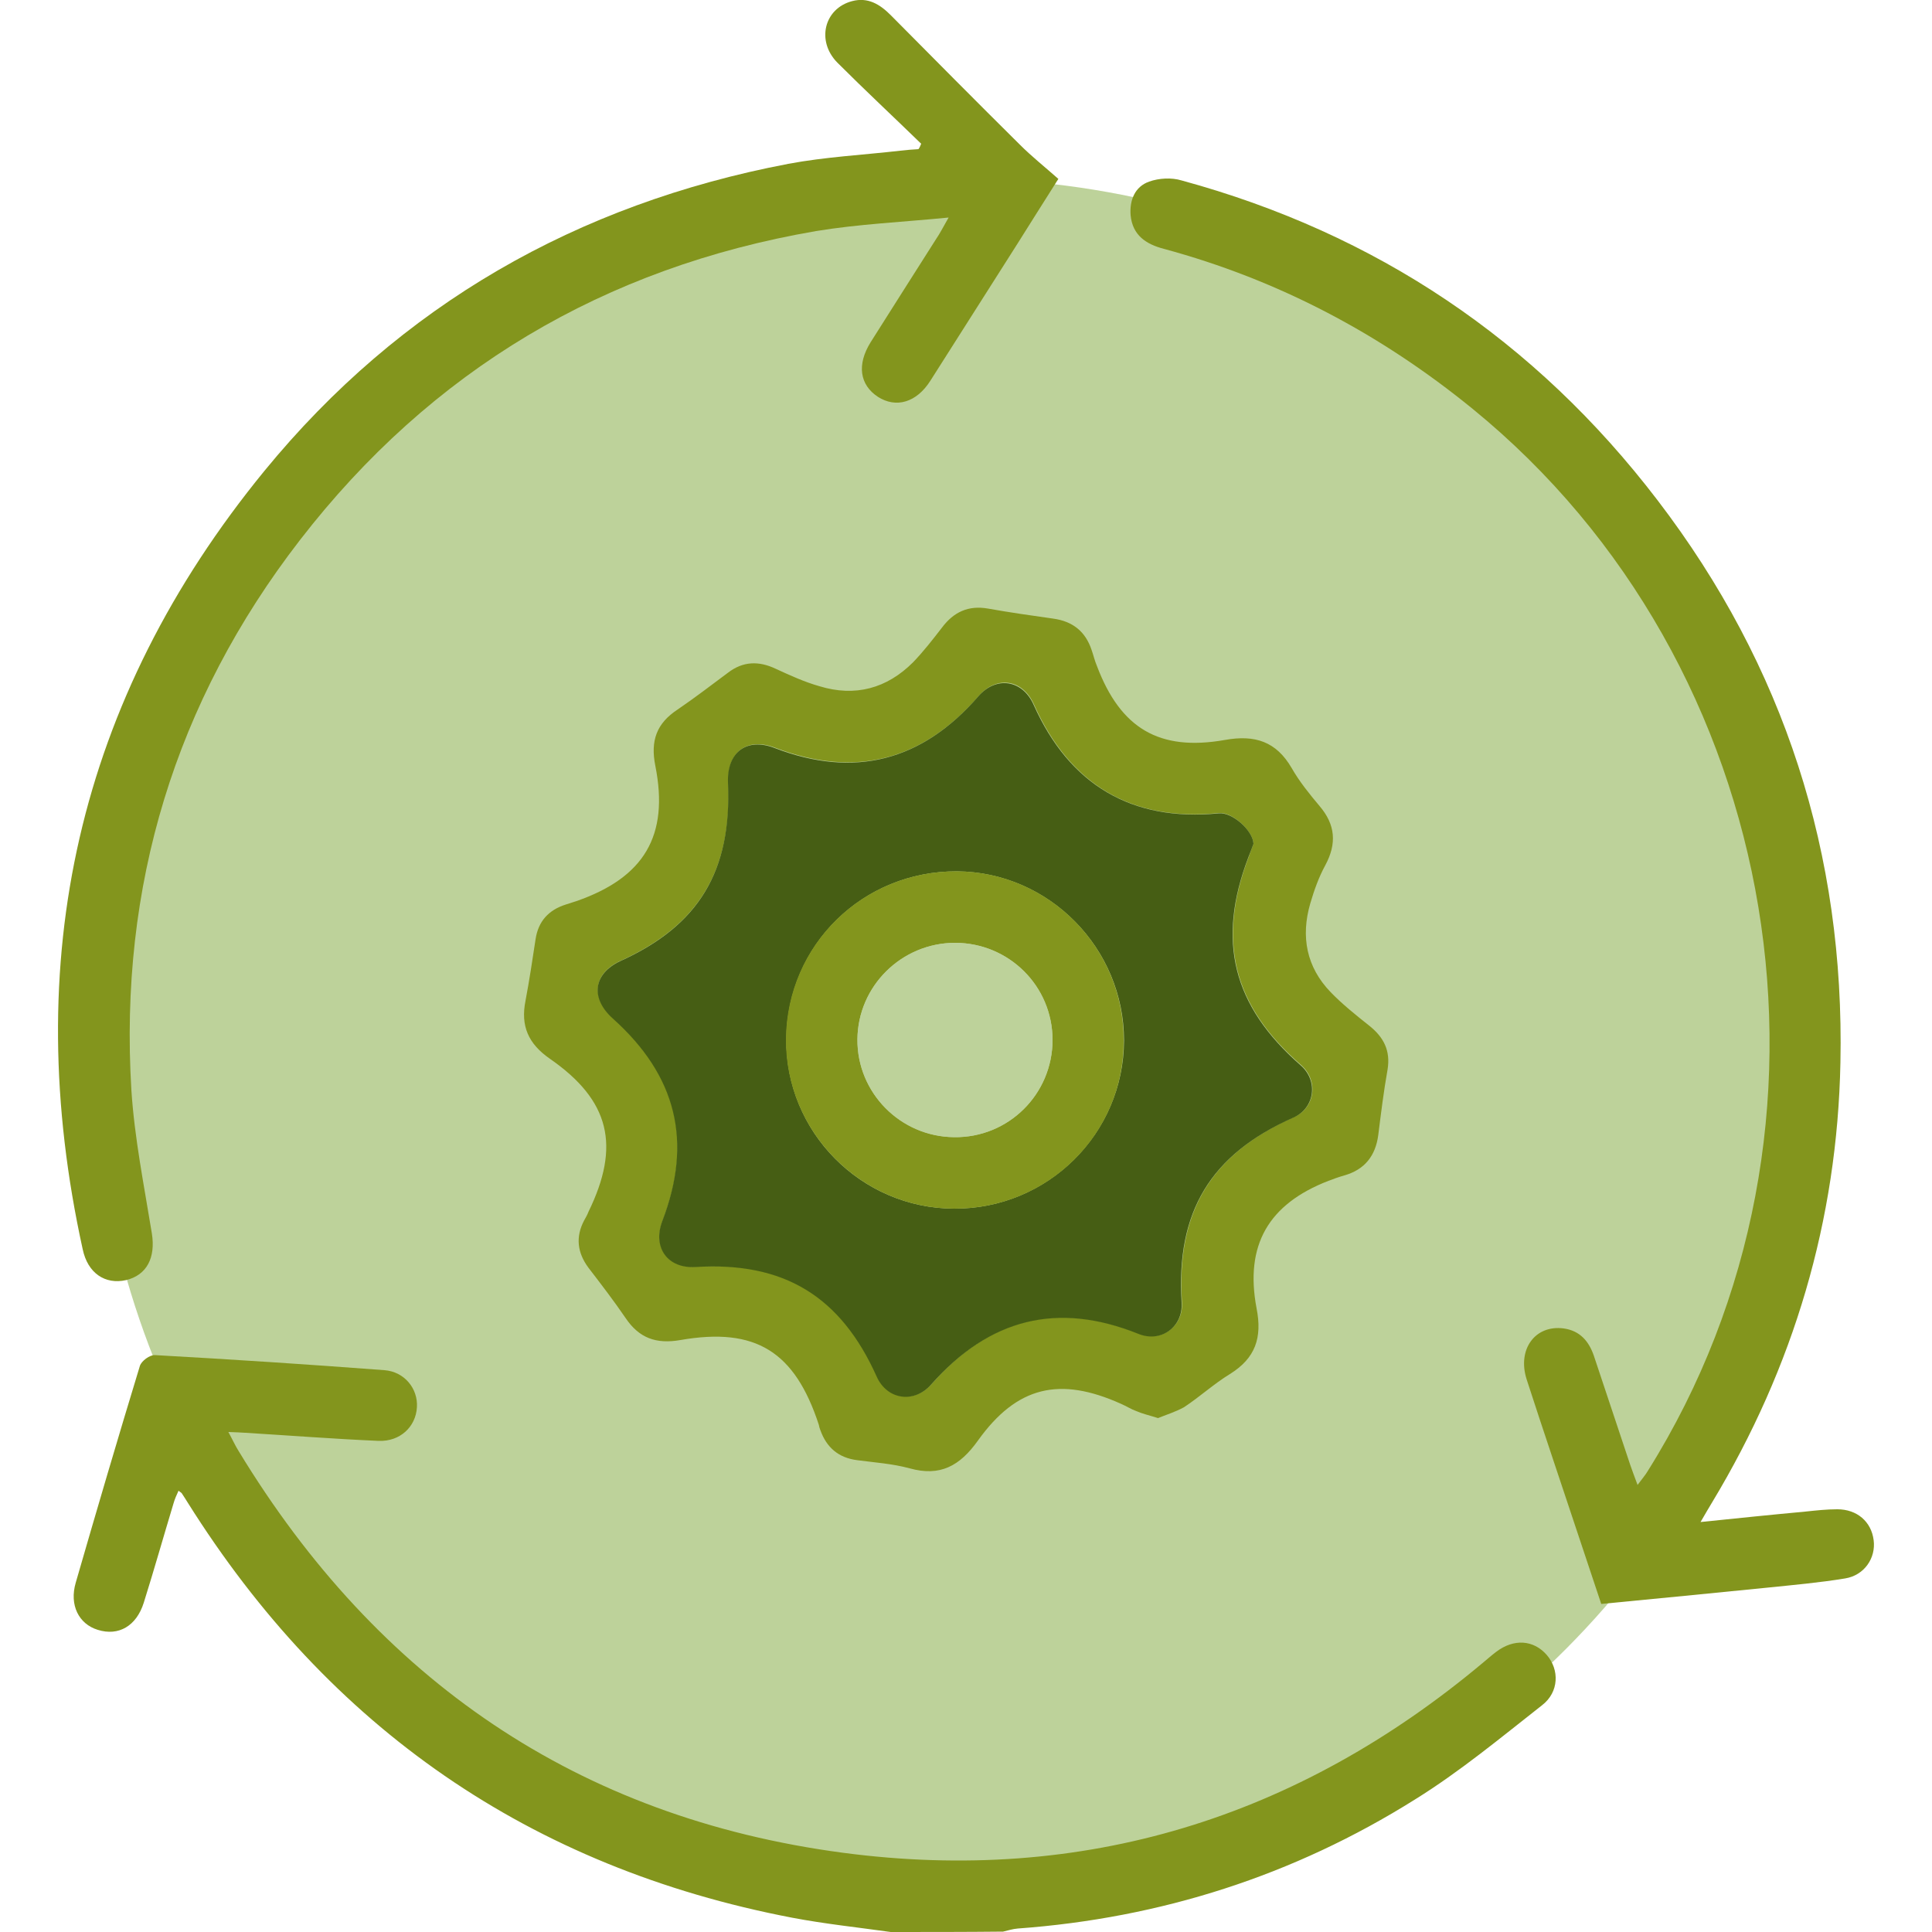 <?xml version="1.0" encoding="utf-8"?>
<!-- Generator: Adobe Illustrator 23.0.3, SVG Export Plug-In . SVG Version: 6.00 Build 0)  -->
<svg version="1.1" id="Layer_1" xmlns="http://www.w3.org/2000/svg" xmlns:xlink="http://www.w3.org/1999/xlink" x="0px" y="0px"
	 viewBox="0 0 500 500" style="enable-background:new 0 0 500 500;" xml:space="preserve">
<style type="text/css">
	.st0{fill:#BDD29A;}
	.st1{fill:#83951D;}
	.st2{fill:#465E14;}
</style>
<g>
	<circle class="st0" cx="247.2" cy="269.3" r="223.1"/>
	<g>
		<path class="st1" d="M230.5,500c-8.5-1.2-17.1-2.1-25.5-3.7c-67.8-13-119.8-49.1-156.4-107.4c-0.5-0.8-1-1.6-1.6-2.5
			c-0.1-0.1-0.3-0.2-0.8-0.6c-0.5,1.1-1,2.2-1.3,3.3c-2.6,8.6-5,17.1-7.7,25.7c-1.9,6-6.5,8.7-11.9,7c-4.9-1.5-7.4-6.4-5.7-12.2
			c5.4-18.7,10.9-37.4,16.6-56.1c0.4-1.3,2.6-2.9,3.9-2.8c19.8,1.1,39.6,2.4,59.4,3.9c5.2,0.4,8.7,4.8,8.4,9.6
			c-0.3,5.1-4.4,8.9-9.9,8.7c-11.5-0.5-23.1-1.4-34.6-2.1c-1.1-0.1-2.2-0.1-4.3-0.2c1.1,2,1.8,3.6,2.7,5
			c35.9,59.1,87.7,94.8,156.4,103.9c62.1,8.2,117.5-8.9,165.6-49.2c1.1-0.9,2.2-1.9,3.4-2.8c4.6-3.5,9.7-3.1,13.1,0.8
			c3.3,3.8,3.2,9.6-1.2,13c-10.7,8.4-21.3,17.2-32.9,24.4c-31.4,19.7-65.8,30.7-102.8,33.4c-1.3,0.1-2.5,0.5-3.8,0.8
			C250,500,240.2,500,230.5,500z"/>
		<path class="st1" d="M299.7,367c-2.2-0.7-4-1.1-5.6-1.8c-1.4-0.5-2.6-1.3-4-1.9c-15.8-7.1-26.9-4.6-37,9.5
			c-4.7,6.6-9.8,9.4-17.7,7.2c-4.4-1.2-9-1.5-13.5-2.1c-4.9-0.6-8-3.3-9.6-7.8c-0.2-0.5-0.3-0.9-0.4-1.4
			c-6.2-18.9-16.3-25.3-35.8-21.9c-6.3,1.1-10.7-0.5-14.2-5.7c-3-4.4-6.3-8.7-9.6-13c-2.9-3.9-3.4-8-1.1-12.3
			c0.4-0.7,0.8-1.4,1.1-2.2c8.3-17,5.6-28.8-10-39.6c-5.6-3.9-7.6-8.5-6.3-15c1-5.3,1.8-10.6,2.6-15.9c0.7-4.7,3.4-7.6,7.8-9
			c0.9-0.3,1.9-0.6,2.8-0.9c17.5-6.1,24-16.9,20.4-35c-1.3-6.5,0.3-11,5.8-14.6c4.4-3,8.7-6.3,13-9.5c3.9-3,8-3.1,12.4-1
			c3.7,1.7,7.4,3.4,11.3,4.5c9.2,2.8,17.4,0.6,24.2-6.2c2.7-2.8,5.1-5.9,7.5-9c3-4,6.8-5.8,11.9-4.9c5.6,1,11.2,1.8,16.9,2.6
			c5,0.7,8.3,3.3,9.9,8.1c0.5,1.4,0.8,2.8,1.4,4.2c6.1,16.1,16.1,22.1,33.1,19.1c7.8-1.4,13.3,0.4,17.3,7.3c2,3.5,4.6,6.7,7.2,9.8
			c4.1,4.8,4.5,9.7,1.5,15.3c-1.7,3.1-2.9,6.5-3.9,9.9c-2.5,8.6-1,16.5,5.3,23c3,3.1,6.5,5.9,9.9,8.6c3.8,3,5.6,6.5,4.8,11.4
			c-1,5.6-1.7,11.3-2.4,16.9c-0.7,5.4-3.5,9-8.8,10.5c-1.4,0.4-2.8,0.9-4.1,1.4c-15.5,6-21.7,16.6-18.6,33c1.5,7.6-0.3,12.9-6.9,17
			c-4.1,2.5-7.8,5.9-11.9,8.6C304,365.5,301.6,366.2,299.7,367z M324.4,218.4c-0.1-3.5-5.6-8.3-8.9-8c-22.4,2.3-38.6-7.2-47.9-28.1
			c-2.9-6.5-9.6-7.6-14.3-2.2c-14.6,16.8-32,21.3-52.7,13.4c-7.3-2.8-12.4,1.1-12.1,8.9c0.9,22.9-7.6,37-27.8,46.2
			c-7.1,3.2-8,9.5-2,14.9c16.5,14.8,20.7,31.8,12.8,52.4c-2.6,6.9,1.3,12.4,8.7,11.9c22.8-1.4,37.5,7.5,46.8,28.4
			c2.7,6,9.7,7,14.1,2c15.1-17.2,32.6-21.5,53.6-13.1c5.9,2.4,11.6-1.8,11.2-8.1c-1.5-23.5,7.6-38.4,29-47.9
			c5.5-2.4,6.4-9.5,1.8-13.5c-17.6-15.3-21.8-32.2-13.5-53.9C323.6,220.6,324,219.4,324.4,218.4z"/>
		<path class="st1" d="M440.1,393.9c9.7-1,18.4-1.9,27.1-2.7c2.8-0.3,5.5-0.6,8.3-0.6c5.1,0,8.8,3.2,9.4,8c0.6,4.6-2.4,9.1-7.4,9.9
			c-6.7,1.1-13.5,1.7-20.3,2.4c-14.1,1.4-28.1,2.8-42.8,4.2c-1.8-5.5-3.7-11-5.5-16.5c-4.6-13.9-9.3-27.7-13.8-41.6
			c-2.5-7.8,2.2-14.2,9.6-13.2c4.2,0.6,6.5,3.3,7.8,7.1c3.1,9.4,6.3,18.8,9.4,28.2c0.5,1.5,1.1,3,1.9,5.2c1.1-1.5,2-2.5,2.7-3.7
			c55.6-88.7,35.7-208.7-45.4-274.8c-23.8-19.4-50.3-33.4-79.9-41.4c-4.6-1.2-8.1-3.5-8.6-8.7c-0.3-3.9,1.1-7.4,4.8-8.7
			c2.5-0.9,5.8-1.1,8.4-0.3c50.3,13.7,91.5,41.3,123.2,82.8c32.8,42.9,48.4,91.6,47.3,145.5c-0.8,40.8-12.1,78.8-33.2,113.8
			C442.3,390.1,441.5,391.5,440.1,393.9z"/>
		<path class="st1" d="M238.4,37.2c-7.2-7-14.6-13.9-21.7-21c-5.5-5.6-3.4-14,3.8-15.9c4.1-1.1,7.2,0.8,10,3.6
			c11.1,11.2,22.2,22.4,33.4,33.5c3.1,3.1,6.5,5.8,10,8.9c-3.9,6.2-7.3,11.5-10.6,16.8c-7.5,11.8-15,23.6-22.5,35.4
			c-3.6,5.7-8.9,7.2-13.6,4.2c-4.7-3.1-5.5-8.3-1.9-14.1c5.6-8.9,11.3-17.8,17-26.8c0.9-1.3,1.6-2.7,3.2-5.5
			c-12.3,1.2-23.4,1.7-34.3,3.5c-54.8,9.4-99.6,36-133.6,80C45.3,181.6,30.8,229.4,34,282.1c0.8,12.4,3.3,24.8,5.3,37.1
			c1,6.3-1.3,10.8-6.7,12.1c-5.4,1.2-9.9-1.8-11.2-8C5,248.7,20,181.1,68.4,121.9c35.2-43,81-69.1,135.6-79.5
			c9.6-1.8,19.4-2.3,29-3.4c1.6-0.2,3.1-0.3,4.7-0.4C238,38.2,238.2,37.7,238.4,37.2z"/>
	</g>
	<path class="st2" d="M324.4,218.4c-0.4,1-0.8,2.2-1.3,3.4c-8.3,21.7-4.1,38.5,13.5,53.9c4.6,4,3.7,11-1.8,13.5
		c-21.5,9.5-30.5,24.4-29,47.9c0.4,6.3-5.3,10.5-11.2,8.1c-20.9-8.4-38.5-4-53.6,13.1c-4.4,5-11.4,4-14.1-2
		c-9.3-20.8-24-29.8-46.8-28.4c-7.3,0.5-11.3-5-8.7-11.9c7.9-20.6,3.7-37.6-12.8-52.4c-5.9-5.3-5.1-11.6,2-14.9
		c20.3-9.2,28.8-23.3,27.8-46.2c-0.3-7.9,4.9-11.7,12.1-8.9c20.6,7.9,38.1,3.4,52.7-13.4c4.6-5.3,11.4-4.3,14.3,2.2
		c9.3,20.8,25.5,30.3,47.9,28.1C318.8,210.1,324.3,214.9,324.4,218.4z M246.9,312.8c24.2,0.1,43.9-19.4,44-43.5
		c0-23.9-19.4-43.6-43.2-43.8c-24.4-0.1-43.9,19-44.2,43.3C203.2,292.9,222.8,312.7,246.9,312.8z"/>
	<path class="st1" d="M246.9,312.8c-24.1-0.1-43.7-20-43.5-44c0.3-24.3,19.9-43.4,44.2-43.3c23.8,0.1,43.3,19.8,43.2,43.8
		C290.9,293.4,271.2,312.9,246.9,312.8z M247.2,244c-13.9,0-25.2,11.2-25.3,25c-0.1,13.8,11.1,25.2,25,25.3
		c14.1,0.2,25.5-11.2,25.5-25.2C272.4,255.2,261.2,244.1,247.2,244z"/>
	<path class="st0" d="M247.2,244c13.9,0,25.1,11.2,25.2,25.1c0,14.1-11.4,25.4-25.5,25.2c-13.9-0.2-25.1-11.5-25-25.3
		C222,255.2,233.4,244,247.2,244z"/>
</g>
</svg>
